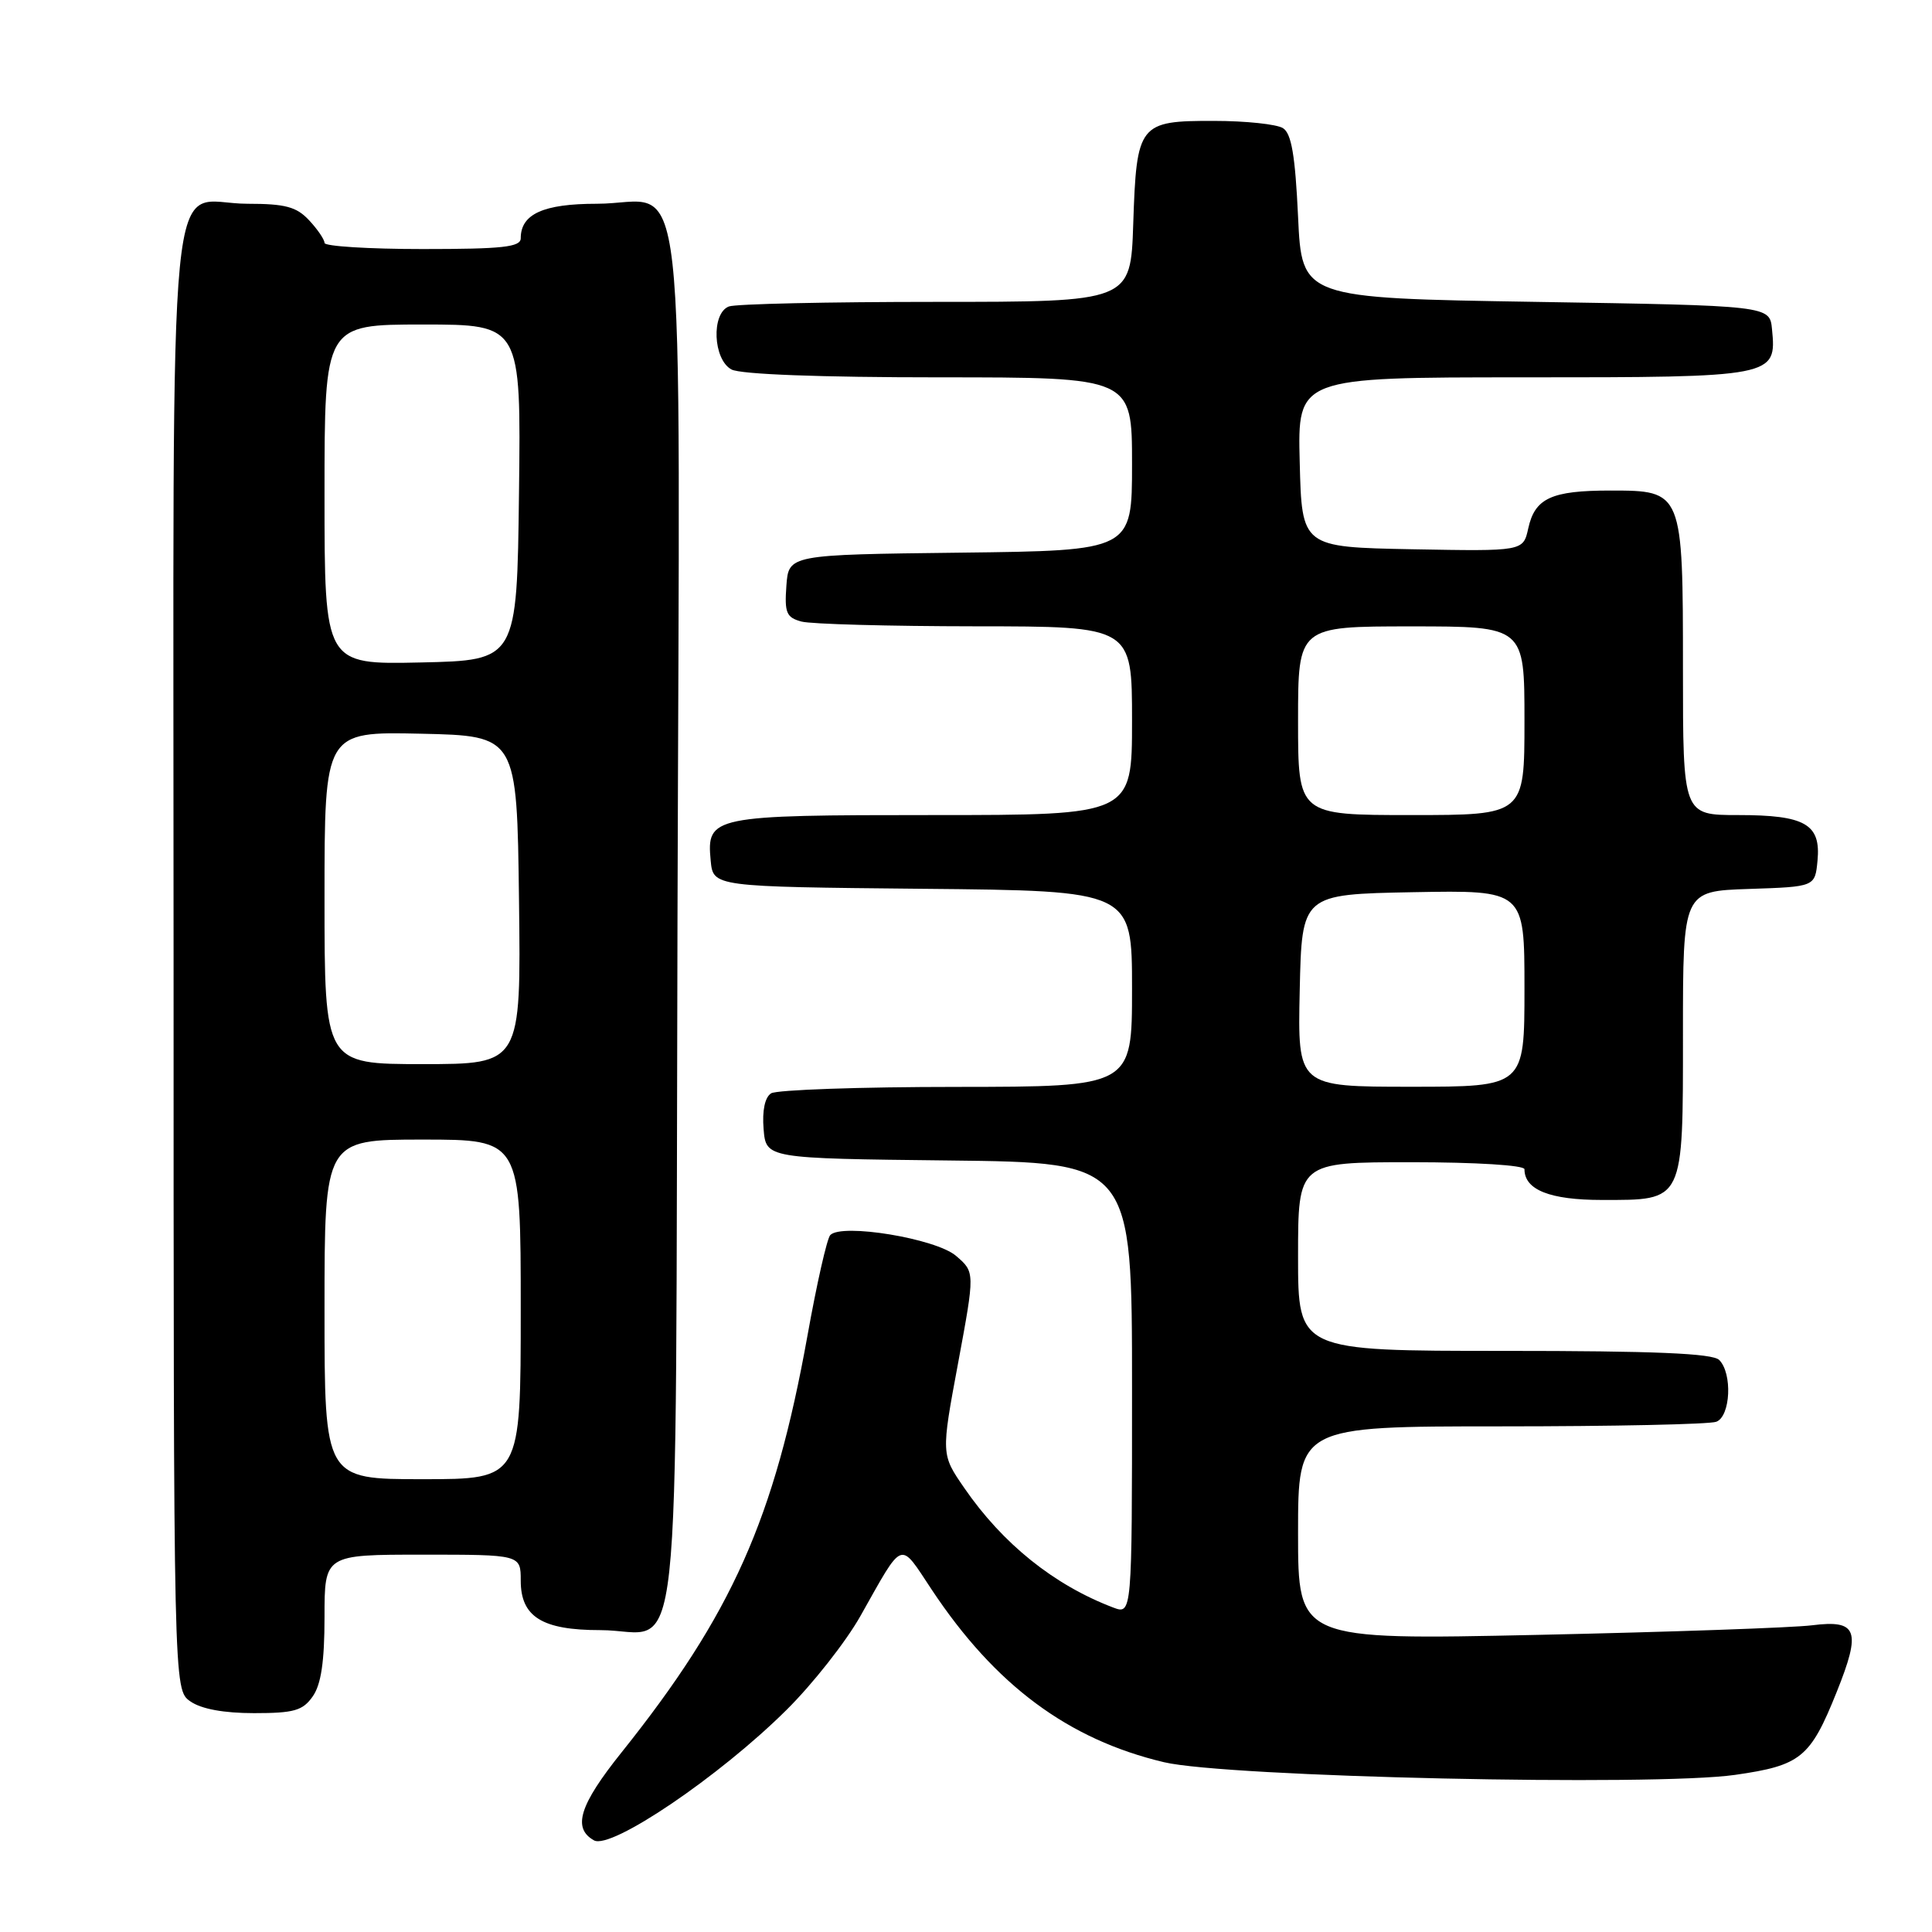 <?xml version="1.0" encoding="UTF-8" standalone="no"?>
<!DOCTYPE svg PUBLIC "-//W3C//DTD SVG 1.1//EN" "http://www.w3.org/Graphics/SVG/1.1/DTD/svg11.dtd" >
<svg xmlns="http://www.w3.org/2000/svg" xmlns:xlink="http://www.w3.org/1999/xlink" version="1.1" viewBox="0 0 256 256">
 <g >
 <path fill="currentColor"
d=" M 104.20 226.59 C 107.67 223.16 112.08 217.55 114.00 214.15 C 119.81 203.85 119.12 204.11 123.46 210.64 C 131.86 223.30 141.54 230.49 154.23 233.50 C 162.49 235.47 219.15 236.72 229.91 235.18 C 238.63 233.93 239.87 232.92 243.37 224.20 C 246.65 216.03 246.13 214.60 240.10 215.36 C 237.57 215.68 221.21 216.25 203.75 216.63 C 172.00 217.31 172.00 217.31 172.00 203.15 C 172.00 189.00 172.00 189.00 198.92 189.00 C 213.72 189.00 226.55 188.73 227.42 188.39 C 229.31 187.67 229.58 181.98 227.80 180.20 C 226.93 179.33 219.20 179.00 199.30 179.00 C 172.00 179.00 172.00 179.00 172.00 166.50 C 172.00 154.00 172.00 154.00 187.00 154.00 C 195.56 154.00 202.00 154.40 202.00 154.93 C 202.00 157.66 205.37 159.00 212.24 159.00 C 223.21 159.00 223.00 159.44 223.00 136.88 C 223.00 118.08 223.00 118.08 231.75 117.79 C 240.50 117.50 240.50 117.50 240.83 114.04 C 241.29 109.20 239.21 108.00 230.31 108.00 C 223.00 108.00 223.00 108.00 223.00 88.72 C 223.00 65.05 222.98 65.00 213.38 65.00 C 205.56 65.00 203.38 66.01 202.50 70.02 C 201.83 73.05 201.83 73.05 187.16 72.78 C 172.50 72.50 172.50 72.50 172.22 61.25 C 171.93 50.00 171.93 50.00 201.90 50.00 C 235.17 50.00 235.42 49.95 234.80 43.62 C 234.50 40.50 234.50 40.50 203.50 40.00 C 172.50 39.50 172.50 39.50 172.00 28.71 C 171.62 20.61 171.13 17.69 170.00 16.98 C 169.18 16.46 165.07 16.02 160.87 16.02 C 150.91 16.00 150.60 16.39 150.16 29.65 C 149.82 40.00 149.82 40.00 123.99 40.00 C 109.79 40.00 97.45 40.27 96.58 40.61 C 94.22 41.51 94.48 47.65 96.93 48.96 C 98.12 49.60 108.72 50.00 124.43 50.00 C 150.00 50.00 150.00 50.00 150.00 61.48 C 150.00 72.96 150.00 72.96 127.25 73.23 C 104.50 73.50 104.50 73.50 104.20 77.62 C 103.94 81.20 104.20 81.82 106.20 82.36 C 107.46 82.70 117.84 82.98 129.25 82.99 C 150.00 83.00 150.00 83.00 150.00 95.50 C 150.00 108.00 150.00 108.00 123.69 108.00 C 94.29 108.00 93.61 108.14 94.17 114.04 C 94.50 117.50 94.50 117.50 122.25 117.77 C 150.00 118.03 150.00 118.03 150.00 131.02 C 150.00 144.00 150.00 144.00 126.75 144.02 C 113.96 144.02 102.91 144.41 102.18 144.87 C 101.35 145.39 100.98 147.16 101.18 149.60 C 101.50 153.50 101.50 153.50 125.75 153.77 C 150.00 154.04 150.00 154.04 150.00 183.99 C 150.00 213.95 150.00 213.95 147.49 213.00 C 139.66 210.02 132.86 204.56 127.77 197.16 C 124.70 192.71 124.70 192.71 126.95 180.63 C 129.19 168.56 129.19 168.56 126.68 166.41 C 124.02 164.11 111.49 162.05 110.01 163.66 C 109.58 164.12 108.22 170.12 106.99 177.00 C 102.62 201.28 96.98 213.91 82.36 232.20 C 76.77 239.18 75.82 242.24 78.71 243.86 C 80.97 245.12 95.36 235.37 104.20 226.59 Z  M 41.44 224.78 C 42.55 223.20 43.00 220.15 43.00 214.28 C 43.00 206.00 43.00 206.00 56.00 206.00 C 69.00 206.00 69.00 206.00 69.00 209.44 C 69.00 214.24 71.83 216.00 79.53 216.00 C 90.60 216.00 89.46 226.44 89.77 122.10 C 90.07 16.49 91.26 27.00 79.07 27.00 C 72.00 27.00 69.00 28.36 69.00 31.57 C 69.00 32.74 66.60 33.00 56.00 33.00 C 48.85 33.00 43.00 32.63 43.00 32.19 C 43.00 31.74 42.08 30.39 40.96 29.19 C 39.29 27.40 37.81 27.00 32.79 27.00 C 21.94 27.00 23.00 16.15 23.00 127.10 C 23.00 223.89 23.00 223.89 25.22 225.44 C 26.66 226.45 29.65 227.00 33.67 227.00 C 38.96 227.00 40.12 226.67 41.44 224.78 Z  M 172.22 131.25 C 172.50 118.50 172.50 118.50 187.25 118.22 C 202.00 117.95 202.00 117.95 202.00 130.97 C 202.00 144.00 202.00 144.00 186.97 144.00 C 171.94 144.00 171.94 144.00 172.22 131.25 Z  M 172.00 95.50 C 172.00 83.00 172.00 83.00 187.00 83.00 C 202.00 83.00 202.00 83.00 202.00 95.50 C 202.00 108.00 202.00 108.00 187.00 108.00 C 172.00 108.00 172.00 108.00 172.00 95.50 Z  M 43.00 173.50 C 43.00 151.00 43.00 151.00 56.00 151.00 C 69.00 151.00 69.00 151.00 69.00 173.50 C 69.00 196.00 69.00 196.00 56.00 196.00 C 43.00 196.00 43.00 196.00 43.00 173.50 Z  M 43.00 118.97 C 43.00 96.94 43.00 96.94 55.75 97.22 C 68.50 97.50 68.50 97.50 68.77 119.25 C 69.04 141.00 69.04 141.00 56.02 141.00 C 43.00 141.00 43.00 141.00 43.00 118.97 Z  M 43.00 65.53 C 43.00 43.00 43.00 43.00 56.02 43.00 C 69.04 43.00 69.04 43.00 68.77 65.25 C 68.50 87.50 68.50 87.50 55.75 87.78 C 43.00 88.06 43.00 88.06 43.00 65.53 Z "/>
</g>
</svg>